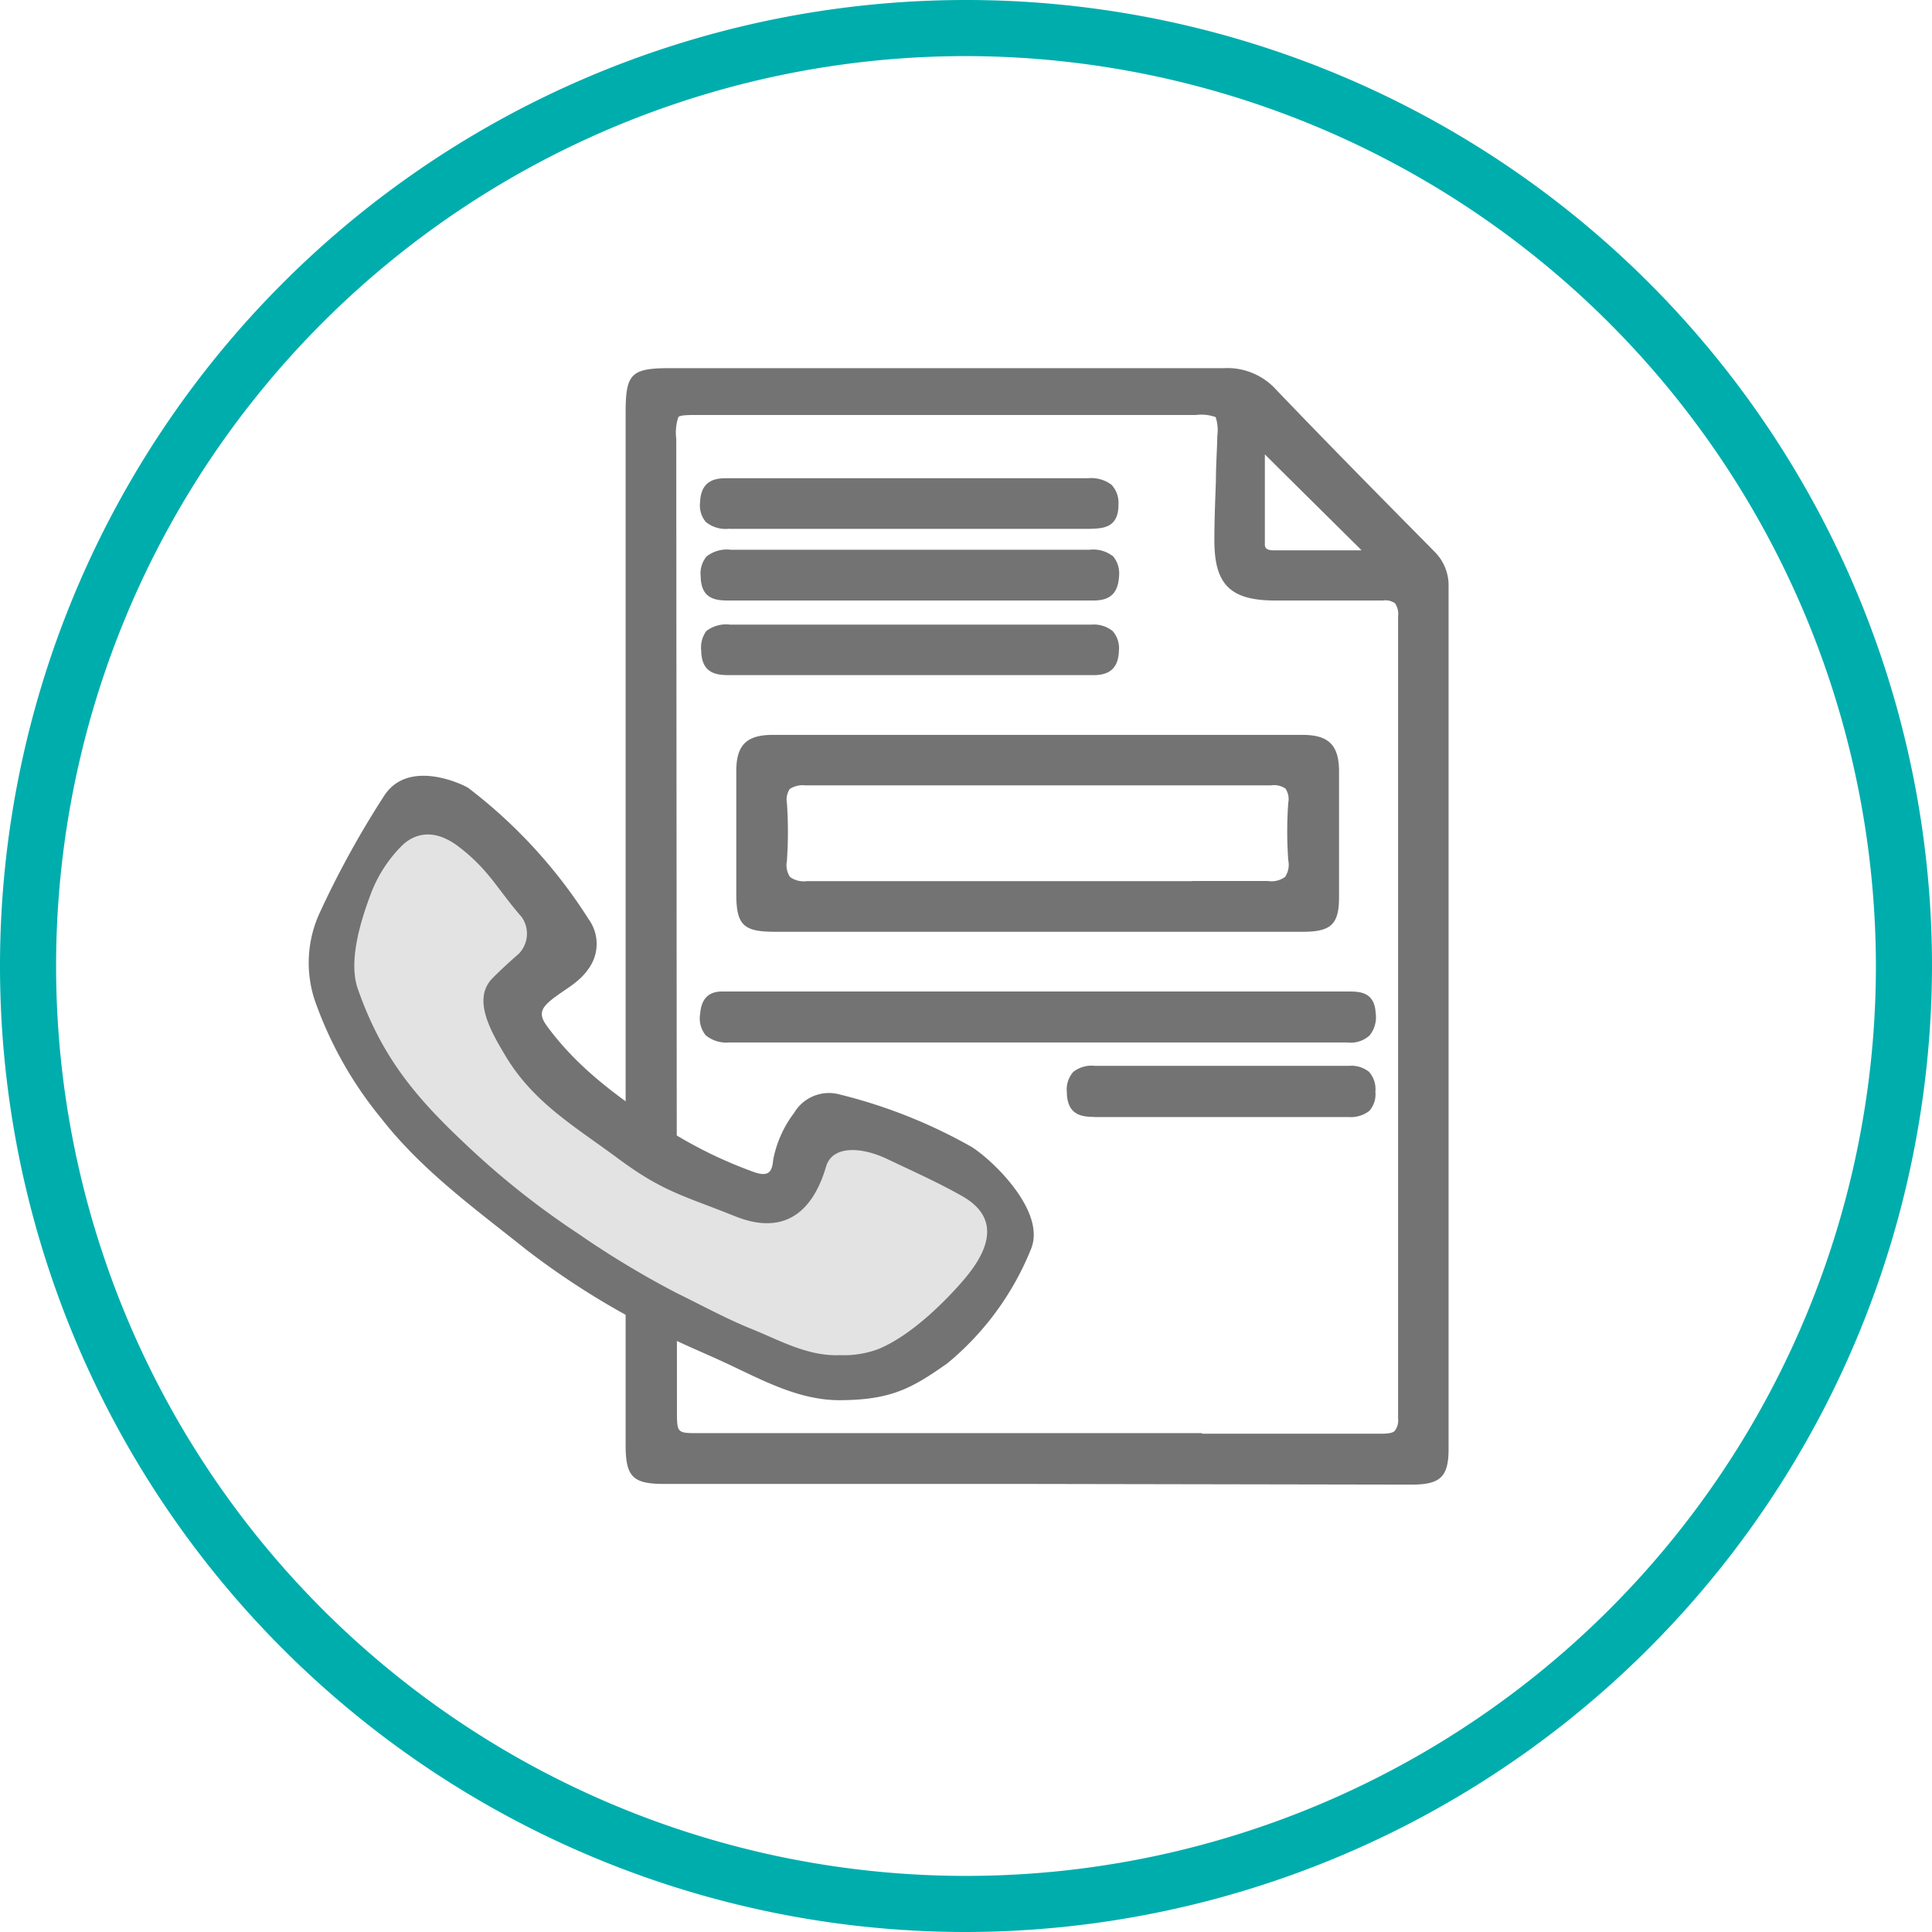 <svg id="Слой_1" data-name="Слой 1" xmlns="http://www.w3.org/2000/svg" viewBox="0 0 137.76 137.76"><defs><style>.cls-1{fill:#00adad;}.cls-2{fill:#737373;}.cls-3{fill:#e3e3e3;}</style></defs><path class="cls-1" d="M68.88,137.76a68.88,68.88,0,1,1,68.88-68.88A69,69,0,0,1,68.88,137.76ZM68.88,4a64.88,64.88,0,1,0,64.88,64.88A64.95,64.95,0,0,0,68.88,4Z"/><path class="cls-2" d="M45,66.09q0-18.35,0-36.67c0-2.59.21-2.79,2.8-2.79,13.17,0,26.33,0,39.49,0a4.33,4.33,0,0,1,3.45,1.45c3.72,3.89,7.51,7.72,11.29,11.55a3,3,0,0,1,.94,2.25q0,30.69,0,61.4c0,1.82-.4,2.19-2.27,2.19H47.33c-2,0-2.35-.35-2.35-2.4V66.09Zm29,36.47q12.22,0,24.46,0c1.06,0,1.65-.19,1.65-1.45q0-28.61,0-57.21c0-1.08-.34-1.52-1.45-1.49-2.58,0-5.16,0-7.74,0-3,0-4-.93-4-3.91,0-2.48.16-5,.2-7.44,0-1.84,0-1.87-1.9-1.87H49.84c-2,0-2,0-2,2.07q0,34.65,0,69.3c0,2,0,2,1.94,2Zm15.81-71.1c0,2.69,0,5,0,7.31,0,.58.42.8,1,.8,2,0,4.1,0,6.15,0,.61,0,.81-.28.34-.75Z"/><path class="cls-2" d="M72.55,105.81H47.33c-2.21,0-2.72-.52-2.72-2.77q0-13.44,0-26.87l0-46.75c0-2.78.39-3.17,3.18-3.17h9q15.25,0,30.51,0h0A4.69,4.69,0,0,1,91,27.79c3.56,3.72,7.24,7.45,10.8,11.05l.49.5a3.38,3.38,0,0,1,1,2.51q0,18.23,0,36.45v25c0,2-.57,2.56-2.64,2.56ZM45.36,66.46v9.71q0,13.44,0,26.87c0,1.85.16,2,2,2h53.41c1.68,0,1.89-.2,1.89-1.81v-25q0-18.22,0-36.45a2.61,2.61,0,0,0-.83-2l-.49-.5C97.74,35.76,94.06,32,90.5,28.31A4,4,0,0,0,87.35,27h0Q72.06,27,56.81,27h-9c-2.38,0-2.43.05-2.43,2.42v37ZM98.5,103h0q-9.3,0-18.61,0h-30c-2.14,0-2.31-.17-2.31-2.35l-.05-69.3c0-1.13,0-1.7.36-2.07s.91-.38,2-.38H85.27c1,0,1.58,0,1.94.37s.35.89.34,1.89-.06,2.12-.1,3.19c0,1.39-.11,2.83-.11,4.24,0,2.74.81,3.53,3.6,3.54H93c1.85,0,3.76,0,5.64,0a1.8,1.8,0,0,1,1.39.42,1.9,1.9,0,0,1,.45,1.45c0,20.79,0,39.5,0,57.21a1.85,1.85,0,0,1-.44,1.38A2.12,2.12,0,0,1,98.5,103Zm-12.79-.77,12.76,0c.59,0,.89-.07,1-.23a1.21,1.21,0,0,0,.22-.85c0-17.71,0-36.43,0-57.21a1.32,1.32,0,0,0-.22-.92,1.15,1.15,0,0,0-.86-.2c-1.88,0-3.8,0-5.65,0H90.94c-3.21,0-4.35-1.13-4.35-4.29,0-1.43.06-2.87.11-4.27,0-1.06.08-2.12.1-3.18a3,3,0,0,0-.12-1.34,3.07,3.07,0,0,0-1.41-.15H49.84c-.77,0-1.33,0-1.47.15a3.48,3.48,0,0,0-.15,1.55l.05,69.3c0,1.6,0,1.6,1.56,1.6H85.71ZM94.85,40H90.77a1.18,1.18,0,0,1-1.32-1.17c0-1.68,0-3.35,0-5.17v-3l2.86,2.82,5.23,5.17c.42.42.41.75.33.95s-.31.44-.92.45Zm-4.66-7.6v1.25c0,1.81,0,3.49,0,5.16,0,.14,0,.42.58.43h6.15l.16,0-.09-.1-5.22-5.17Zm7,6.8Z"/><path class="cls-2" d="M73.94,66.06H55.25c-2,0-2.37-.33-2.38-2.36q0-4.37,0-8.71c0-1.65.56-2.22,2.2-2.22q18.9,0,37.8,0c1.66,0,2.22.56,2.23,2.19,0,3,0,6,0,9,0,1.74-.4,2.1-2.21,2.11Zm0-10.42c-5.53,0-11,0-16.58,0-1.3,0-1.76.43-1.68,1.71a29.1,29.1,0,0,1,0,4.07c-.11,1.42.43,1.86,1.84,1.84,6.84-.06,13.67,0,20.51,0,4.12,0,8.24-.06,12.36,0,1.44,0,1.92-.48,1.82-1.88a29.1,29.1,0,0,1,0-4.07c.09-1.3-.43-1.69-1.7-1.68C85,55.67,79.51,55.64,74,55.64Z"/><path class="cls-2" d="M84.79,66.44H55.25c-2.26,0-2.75-.49-2.75-2.73,0-2.91,0-5.81,0-8.72,0-1.86.73-2.58,2.57-2.59h37.8c1.86,0,2.59.72,2.61,2.56,0,2.78,0,5.73,0,9,0,1.94-.56,2.48-2.58,2.48Zm-10.85-.76h19c1.6,0,1.82-.21,1.83-1.73,0-3.27,0-6.21,0-9,0-1.42-.42-1.82-1.86-1.82H55.08c-1.42,0-1.81.4-1.82,1.85,0,2.9,0,5.8,0,8.71,0,1.83.15,2,2,2H73.94Zm16.6-2.07h-.11c-3-.06-6,0-8.86,0h-8.9c-4.94,0-10.06,0-15.09,0a2.45,2.45,0,0,1-1.81-.54,2.16,2.16,0,0,1-.41-1.71,29.91,29.91,0,0,0,0-4,2,2,0,0,1,.41-1.6,2.09,2.09,0,0,1,1.65-.5c4,0,8.13,0,12.09,0h8.91c4,0,8.09,0,12.14,0a2.25,2.25,0,0,1,1.67.5,2,2,0,0,1,.41,1.58,27,27,0,0,0,0,4,2.21,2.21,0,0,1-.43,1.74A2.17,2.17,0,0,1,90.54,63.61ZM85,62.82c1.8,0,3.62,0,5.42,0a1.64,1.64,0,0,0,1.21-.29,1.55,1.55,0,0,0,.23-1.18,28.32,28.32,0,0,1,0-4.12,1.35,1.35,0,0,0-.2-1A1.45,1.45,0,0,0,90.62,56h-.06c-4,0-8.16,0-12.15,0h-8.9c-4,0-8.07,0-12.1,0a1.67,1.67,0,0,0-1.1.26,1.38,1.38,0,0,0-.2,1,29.68,29.68,0,0,1,0,4.12,1.54,1.54,0,0,0,.22,1.15,1.66,1.66,0,0,0,1.19.3h.06c5,0,10.15,0,15.11,0H85Z"/><path class="cls-2" d="M73.94,73.93c-7.3,0-14.61,0-21.92,0-1.25,0-1.82-.34-1.72-1.67.07-.82.37-1.21,1.19-1.2H95.91c.82,0,1.71-.15,1.78,1.18S97.31,74,96,74C88.66,73.91,81.3,73.93,73.94,73.93Z"/><path class="cls-2" d="M96.05,74.33h0c-5.48,0-11,0-16.44,0H68.4q-8.19,0-16.38,0a2.3,2.3,0,0,1-1.71-.52,1.93,1.93,0,0,1-.38-1.56c.08-1,.58-1.55,1.53-1.55h5q19.73,0,39.47,0h.22c.75,0,1.86,0,1.94,1.53a2.07,2.07,0,0,1-.43,1.6A2,2,0,0,1,96.05,74.33ZM85.2,73.55q5.42,0,10.81,0c.6,0,.91-.08,1.09-.26a1.49,1.49,0,0,0,.22-1c0-.8-.34-.83-1.17-.82h-.24q-19.74,0-39.47,0h-5c-.49,0-.72.14-.77.86a1.32,1.32,0,0,0,.18,1,1.54,1.54,0,0,0,1.16.28q8.19,0,16.38,0H85.2Z"/><path class="cls-2" d="M64.86,34.49c4.26,0,8.51,0,12.77,0,1.1,0,1.77.18,1.75,1.52s-.84,1.33-1.78,1.33q-12.76,0-25.54,0c-1.09,0-1.8-.16-1.75-1.52,0-1.08.54-1.34,1.5-1.33C56.16,34.5,60.51,34.49,64.86,34.49Z"/><path class="cls-2" d="M52,37.7a2.23,2.23,0,0,1-1.67-.48,1.84,1.84,0,0,1-.41-1.42c.06-1.49,1-1.7,1.84-1.7h0q4.92,0,9.85,0h6.76c3.07,0,6.14,0,9.21,0a2.4,2.4,0,0,1,1.68.47A1.89,1.89,0,0,1,79.75,36c0,1.71-1.21,1.68-2.1,1.71h-1q-12.31,0-24.63,0Zm-.24-2.85c-.83,0-1.06.21-1.09,1a1.19,1.19,0,0,0,.2.87A1.7,1.7,0,0,0,52,37h0q12.31,0,24.63,0h.92C78.67,37,79,36.9,79,36a1.21,1.21,0,0,0-.22-.89c-.18-.18-.5-.24-1.15-.25-3.07,0-6.14,0-9.22,0H61.66c-3.28,0-6.57,0-9.86,0Z"/><path class="cls-2" d="M64.82,42.43c-4.26,0-8.52,0-12.78,0-1,0-1.72,0-1.74-1.37s.71-1.5,1.78-1.49q12.78,0,25.57,0c1.1,0,1.79.19,1.73,1.53,0,1.08-.53,1.35-1.49,1.34C73.53,42.42,69.18,42.43,64.82,42.43Z"/><path class="cls-2" d="M77.92,42.82h0c-3.19,0-6.37,0-9.57,0h-7.1c-3.06,0-6.12,0-9.18,0-.9,0-2.09,0-2.11-1.74a1.87,1.87,0,0,1,.43-1.41,2.34,2.34,0,0,1,1.72-.47q12.78,0,25.57,0a2.28,2.28,0,0,1,1.7.48,1.93,1.93,0,0,1,.41,1.44C79.7,42.61,78.8,42.82,77.92,42.82Zm-6.1-.77,6.07,0c.87,0,1.09-.2,1.12-1a1.27,1.27,0,0,0-.2-.89C78.63,40,78.3,40,77.67,40h0q-12.8,0-25.58,0a1.52,1.52,0,0,0-1.17.25,1.15,1.15,0,0,0-.22.87c0,1,.4,1,1.36,1,3.06,0,6.11,0,9.18,0h10.6Z"/><path class="cls-2" d="M64.85,44.9c4.32,0,8.63,0,12.94,0,1.12,0,1.62.33,1.59,1.53s-.5,1.36-1.47,1.35c-4,0-8.06,0-12.09,0H52c-1,0-1.72,0-1.74-1.37s.68-1.51,1.76-1.5C56.33,44.91,60.59,44.9,64.85,44.9Z"/><path class="cls-2" d="M77.94,48.14h0q-4.41,0-8.81,0h-17c-.89,0-2.1,0-2.13-1.74A2,2,0,0,1,50.36,45a2.32,2.32,0,0,1,1.71-.46q4.66,0,9.33,0h7c3.14,0,6.27,0,9.4,0a2.14,2.14,0,0,1,1.54.46,1.87,1.87,0,0,1,.44,1.45C79.72,47.93,78.77,48.14,77.94,48.14Zm-5.2-.77,5.17,0h0c.83,0,1-.21,1.07-1a1.22,1.22,0,0,0-.22-.9,1.33,1.33,0,0,0-1-.24c-3.14,0-6.27,0-9.41,0h-7c-3.11,0-6.23,0-9.34,0a1.69,1.69,0,0,0-1.16.24,1.24,1.24,0,0,0-.23.88c0,1,.37,1,1.37,1h20.7Z"/><path class="cls-2" d="M87.07,76.38c3,0,6.09,0,9.13,0,1.07,0,1.5.36,1.5,1.47s-.51,1.43-1.54,1.42q-9.06,0-18.12,0c-1,0-1.56-.23-1.57-1.39s.51-1.52,1.61-1.51C81.08,76.41,84.07,76.38,87.07,76.38Z"/><path class="cls-2" d="M78,79.64c-1,0-1.91-.22-1.93-1.77a1.9,1.9,0,0,1,.45-1.43A2.12,2.12,0,0,1,78.09,76c2.14,0,4.29,0,6.43,0h5.06c2.2,0,4.41,0,6.61,0a2,2,0,0,1,1.43.43,1.85,1.85,0,0,1,.45,1.41,1.79,1.79,0,0,1-.43,1.37,2.15,2.15,0,0,1-1.48.44c-5.93,0-12,0-18.12,0Zm0-2.9a1.31,1.31,0,0,0-.93.23,1.24,1.24,0,0,0-.23.89c0,.82.24,1,1.18,1h0c6.09,0,12.19,0,18.12,0h0a1.29,1.29,0,0,0,.93-.23,1.08,1.08,0,0,0,.21-.82,1.21,1.21,0,0,0-.23-.88c-.15-.16-.41-.22-.89-.22-2.21,0-4.41,0-6.62,0h-5c-2.15,0-4.3,0-6.45,0Z"/><path class="cls-3" d="M68.6,85.3c-1.75-1-3.56-1.78-5.35-2.65s-3.94-1-4.38.54c-1,3.43-3.15,4.87-6.47,3.54C48.69,85.24,47.25,85,44,82.59c-3.06-2.27-6-4-8-7.29-1.08-1.8-2.38-4.07-.94-5.54.6-.61,1.24-1.19,1.89-1.76a2.06,2.06,0,0,0,.23-2.6c-1.75-2-2.31-3.35-4.47-5-1.3-1-2.76-1.29-4-.16A9.68,9.68,0,0,0,26.4,63.9c-.61,1.65-1.56,4.62-.88,6.57,1.64,4.72,4,7.6,7.5,10.93A58.42,58.42,0,0,0,41.3,88a65.27,65.27,0,0,0,7,4.22c1.76.86,3.49,1.81,5.29,2.54,2.05.82,4,2,6.36,1.89a7.09,7.09,0,0,0,2.69-.42c2.24-.91,4.64-3.22,6.17-5C70.74,88.88,71.16,86.75,68.6,85.3Z"/><path class="cls-3" d="M59.61,97a12.38,12.38,0,0,1-5-1.39c-.41-.19-.83-.37-1.25-.54-1.28-.52-2.54-1.15-3.76-1.76-.52-.26-1-.53-1.56-.78a50.24,50.24,0,0,1-5.69-3.39l-1.3-.85a58.26,58.26,0,0,1-8.33-6.64c-3.43-3.24-5.9-6.22-7.6-11.07-.53-1.54-.24-3.77.88-6.83A10.32,10.32,0,0,1,28.5,60c1.28-1.15,2.87-1.1,4.49.14a15.38,15.38,0,0,1,3.11,3.28c.42.56.85,1.13,1.41,1.78a2.46,2.46,0,0,1-.26,3.14c-.78.67-1.36,1.21-1.88,1.73-1.17,1.21-.19,3.1,1,5.09,1.62,2.69,3.9,4.31,6.3,6,.52.37,1,.74,1.57,1.14a21.94,21.94,0,0,0,6.31,3.32c.59.22,1.25.47,2,.77a4.36,4.36,0,0,0,3.57.15,5.2,5.2,0,0,0,2.4-3.44,1.92,1.92,0,0,1,1.07-1.24,4.86,4.86,0,0,1,3.83.47L64.8,83c1.32.61,2.68,1.25,4,2h0a3.5,3.5,0,0,1,1.93,2.38c.21,1.18-.35,2.56-1.67,4.1-1,1.18-3.63,4-6.31,5.12A7.71,7.71,0,0,1,59.9,97ZM30.53,59.88a2.2,2.2,0,0,0-1.53.63A9.25,9.25,0,0,0,26.75,64c-1.05,2.85-1.35,5-.88,6.32,1.65,4.73,4,7.53,7.41,10.77a58.07,58.07,0,0,0,8.22,6.56l1.3.85a50.67,50.67,0,0,0,5.61,3.35c.53.25,1.05.51,1.57.78,1.2.6,2.45,1.23,3.71,1.74q.63.25,1.26.54a11,11,0,0,0,4.93,1.32,6.74,6.74,0,0,0,2.56-.39c2.61-1.05,5.28-4,6-4.9,1.17-1.37,1.67-2.54,1.51-3.49a2.85,2.85,0,0,0-1.57-1.86h0c-1.28-.72-2.62-1.35-3.92-2L63.08,83a4.2,4.2,0,0,0-3.19-.45,1.12,1.12,0,0,0-.66.76,5.86,5.86,0,0,1-2.79,3.9,5.06,5.06,0,0,1-4.18-.12c-.74-.3-1.39-.55-2-.77a22.07,22.07,0,0,1-6.48-3.42l-1.56-1.13c-2.48-1.77-4.81-3.44-6.51-6.26-1-1.71-2.57-4.28-.89-6,.53-.54,1.12-1.09,1.92-1.78a1.72,1.72,0,0,0,.18-2.08c-.57-.67-1-1.25-1.44-1.81a14.55,14.55,0,0,0-3-3.14A3.39,3.39,0,0,0,30.53,59.88Z"/><path class="cls-2" d="M69.28,81.78A37.06,37.06,0,0,0,59.71,78a2.89,2.89,0,0,0-3.09,1.36,8,8,0,0,0-1.49,3.35c-.08.91-.36,1.26-1.54.8A31.42,31.42,0,0,1,48,80.81c-3.35-2.15-6.62-4.39-9-7.65-.59-.8-.44-1.23.26-1.82.9-.75,2-1.22,2.71-2.27a3,3,0,0,0,0-3.53,36,36,0,0,0-8.57-9.35c-.22-.17-4.22-2.18-6,.54a67,67,0,0,0-4.6,8.35,8.49,8.49,0,0,0-.35,6.26,27.6,27.6,0,0,0,4.74,8.41c2.9,3.72,6.7,6.45,10.34,9.36A56.42,56.42,0,0,0,47,95c1.54.79,3.13,1.44,4.69,2.16,2.6,1.21,5.19,2.66,8.11,2.68,3.77,0,5.24-.87,7.74-2.62a20.45,20.45,0,0,0,6-8.22C74.56,86.32,70.75,82.7,69.28,81.78Zm-.52,9.43c-1.53,1.79-3.93,4.1-6.17,5a7.09,7.09,0,0,1-2.69.42c-2.33.09-4.31-1.07-6.36-1.89-1.8-.73-3.53-1.68-5.29-2.54a65.27,65.27,0,0,1-7-4.22A58.42,58.42,0,0,1,33,81.4c-3.53-3.33-5.86-6.21-7.5-10.93-.68-2,.27-4.92.88-6.57a9.68,9.68,0,0,1,2.35-3.67c1.25-1.13,2.71-.84,4,.16,2.16,1.66,2.72,3,4.47,5A2.06,2.06,0,0,1,37,68c-.65.57-1.29,1.15-1.89,1.76-1.44,1.47-.14,3.74.94,5.54,2,3.33,4.91,5,8,7.29,3.23,2.4,4.67,2.65,8.38,4.14,3.32,1.33,5.46-.11,6.47-3.54.44-1.51,2.47-1.45,4.38-.54s3.6,1.66,5.35,2.65C71.16,86.75,70.74,88.88,68.76,91.21Z"/></svg>